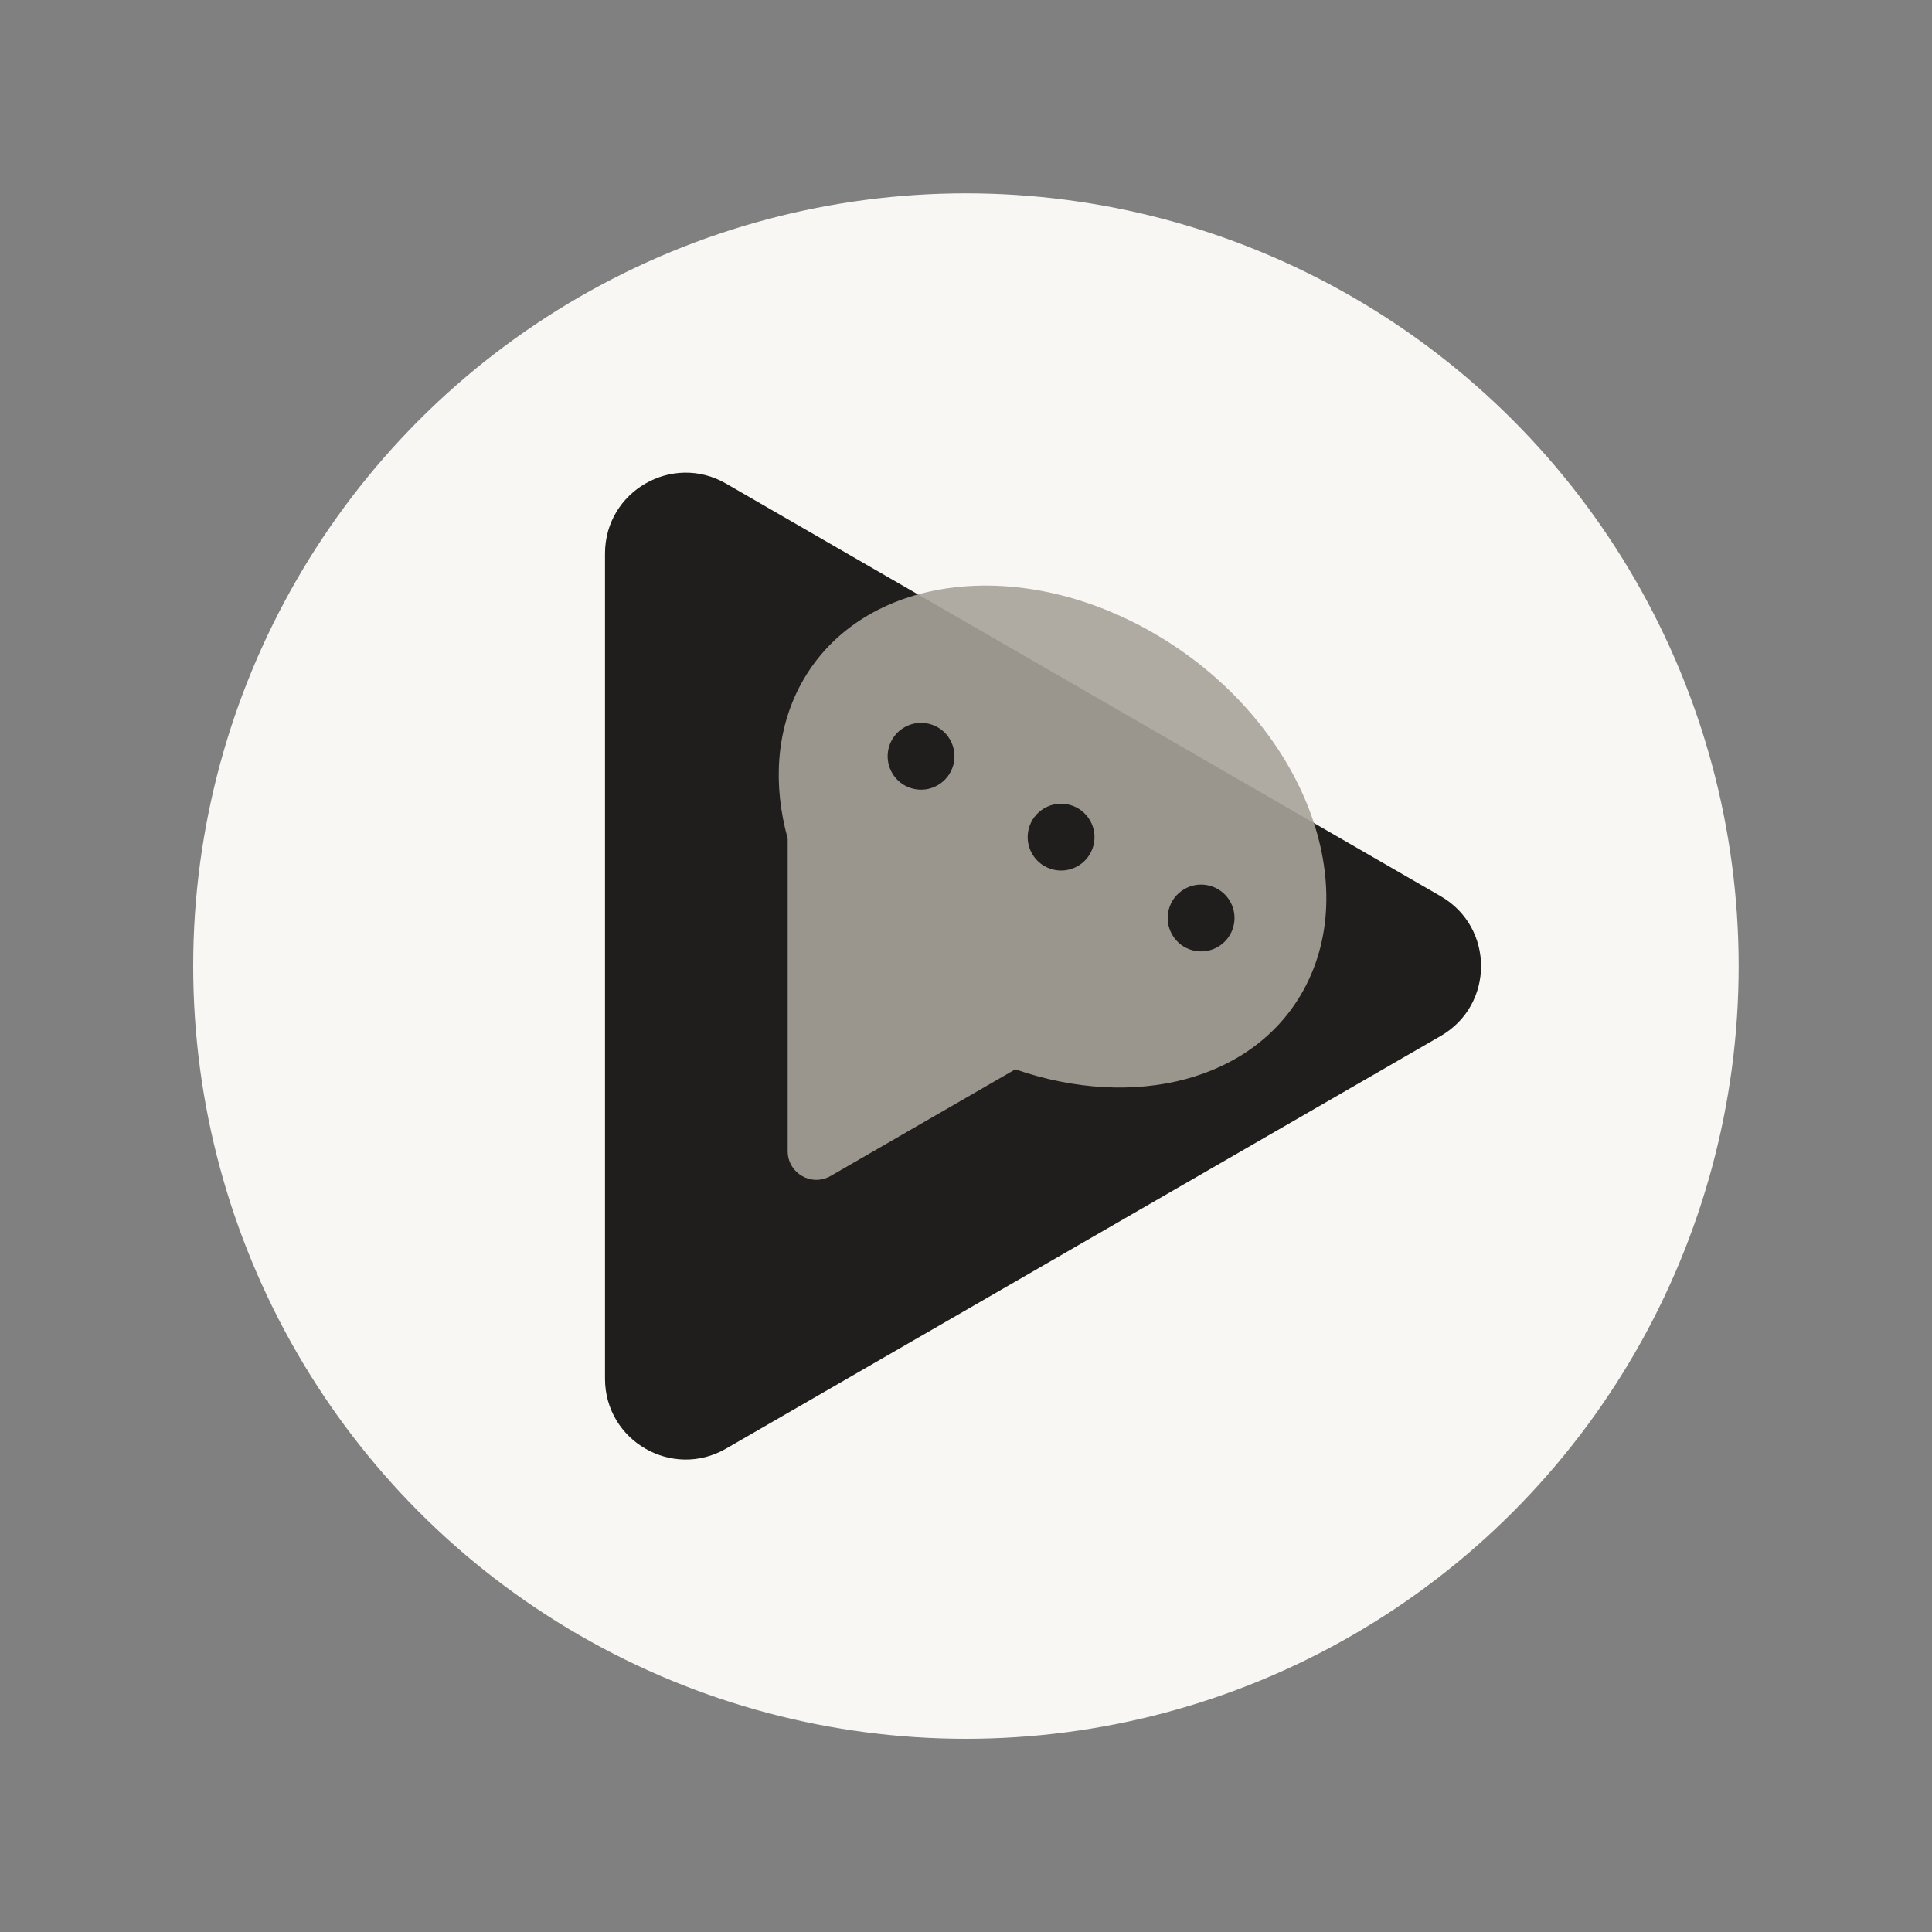 <?xml version="1.0" encoding="UTF-8"?>
<svg id="outline" xmlns="http://www.w3.org/2000/svg" viewBox="0 0 270 270">
  <rect x="0" y="0" width="270" height="270" fill="#808080" stroke="none"/>
  <defs>
    <style>
      .cls-1 {
        fill: #a8a399;
        opacity: .9;
      }

      .cls-1, .cls-2, .cls-3 {
        stroke-width: 0px;
      }

      .cls-2 {
        fill: #f9f7f4;
      }

      .cls-3 {
        fill: #201e1c;
      }
    </style>
  </defs>
  <circle class="cls-2" cx="134.99" cy="135.01" r="107.99"/>
  <g>
    <path class="cls-3" d="m101.46,67.58l99.88,57.67c7.52,4.34,7.52,15.19,0,19.53l-99.88,57.67c-7.52,4.34-16.91-1.09-16.91-9.77v-115.33c0-8.68,9.4-14.11,16.91-9.77Z"/>
    <path class="cls-1" d="m162.3,89.12c-19.39-11.82-41.92-8.95-50.32,6.4-3.53,6.46-3.99,14.11-1.9,21.67v43.68c0,3.09,3.34,5.02,6.01,3.47l25.8-14.9c16.59,5.75,33.33,1.63,40.31-11.13,8.4-15.35-.52-37.38-19.91-49.2Z"/>
    <g>
      <circle class="cls-3" cx="128.72" cy="105.69" r="4.67" transform="translate(-35.6 78.52) rotate(-30)"/>
      <circle class="cls-3" cx="148.29" cy="116.99" r="4.67" transform="translate(-38.63 89.82) rotate(-30)"/>
      <circle class="cls-3" cx="167.86" cy="128.29" r="4.67" transform="translate(-41.66 101.12) rotate(-30)"/>
    </g>
  </g>
</svg>